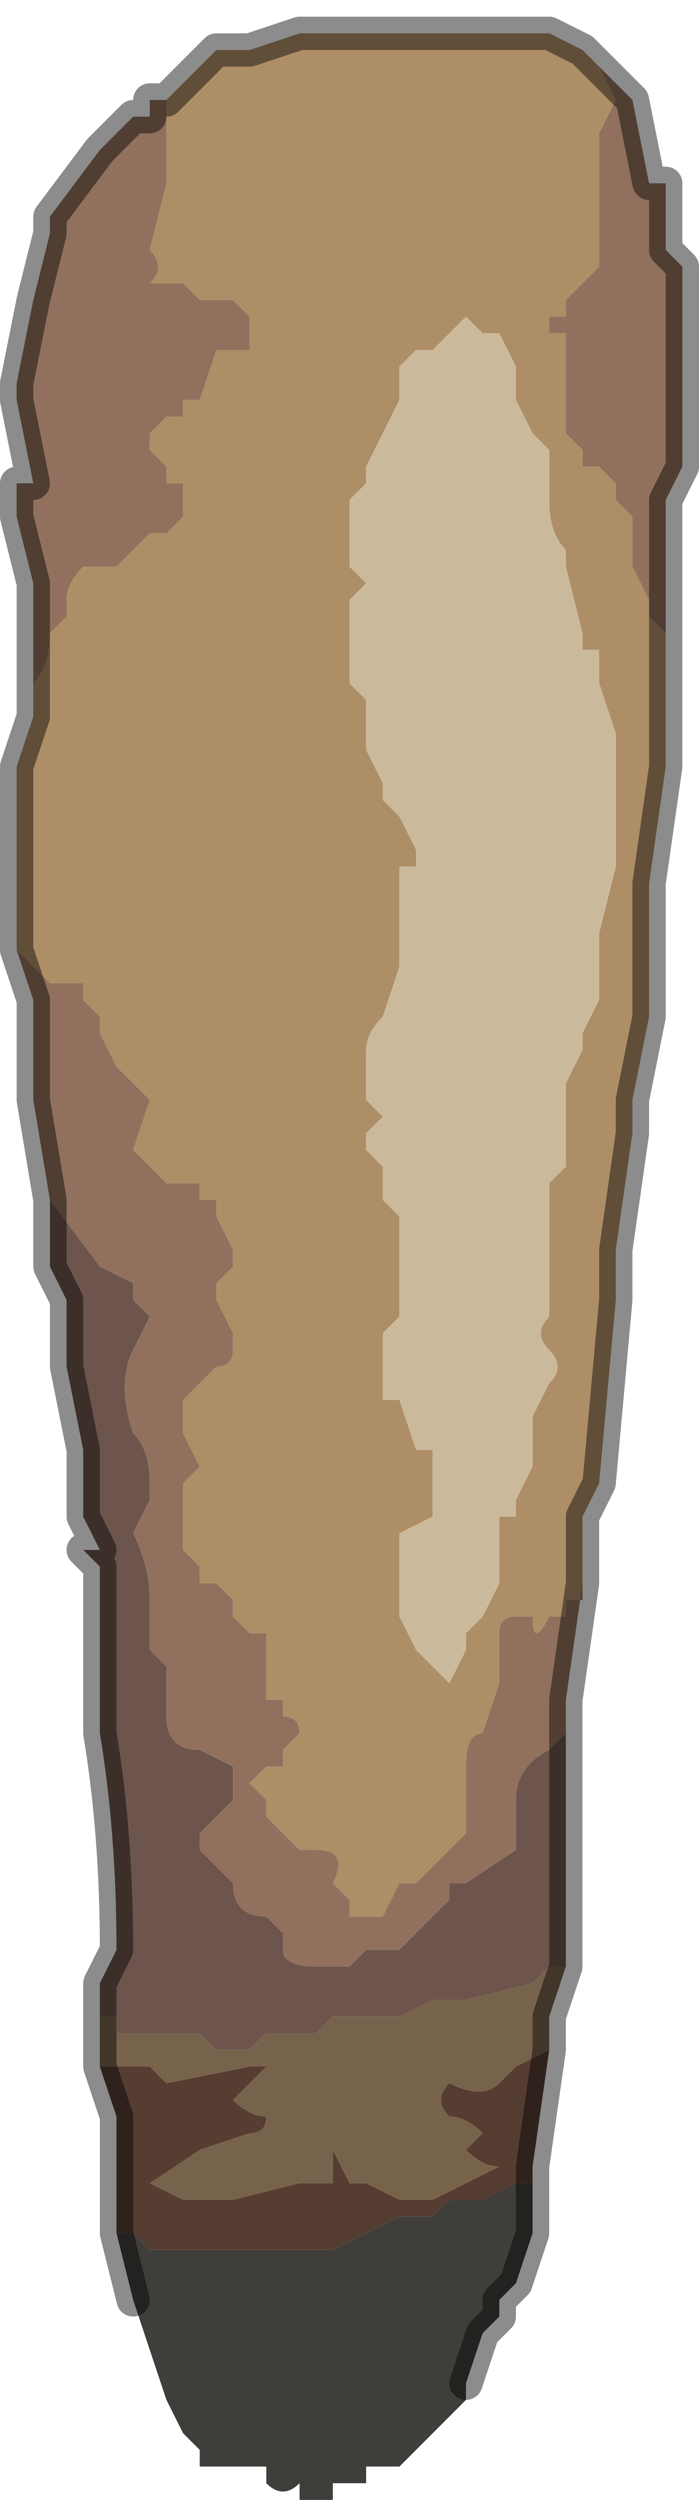 <?xml version="1.0" encoding="UTF-8" standalone="no"?>
<svg xmlns:xlink="http://www.w3.org/1999/xlink" height="7.5px" width="2.1px" xmlns="http://www.w3.org/2000/svg">
  <g transform="matrix(1.0, 0.0, 0.0, 1.0, 1.05, 3.8)">
    <path d="M-0.55 -3.5 L-0.45 -3.6 -0.4 -3.65 -0.35 -3.65 -0.3 -3.65 -0.15 -3.7 -0.1 -3.7 0.0 -3.7 0.0 -3.7 0.15 -3.7 0.25 -3.7 0.3 -3.7 0.45 -3.7 0.55 -3.7 0.55 -3.7 0.6 -3.7 0.7 -3.65 0.75 -3.6 0.8 -3.5 0.75 -3.4 0.75 -3.35 0.75 -3.3 0.75 -3.2 0.75 -3.0 0.7 -2.95 0.65 -2.9 0.65 -2.85 0.6 -2.85 0.6 -2.8 0.65 -2.8 0.65 -2.55 0.65 -2.5 0.7 -2.45 0.7 -2.4 0.75 -2.4 0.8 -2.35 0.8 -2.3 0.8 -2.3 0.85 -2.25 0.85 -2.1 0.9 -2.0 0.9 -1.95 0.95 -1.9 0.95 -1.6 0.95 -1.5 0.9 -1.15 0.9 -0.95 0.9 -0.75 0.85 -0.5 0.85 -0.4 0.8 -0.05 0.8 0.1 0.75 0.65 0.7 0.75 0.7 0.9 0.7 0.95 0.7 1.0 0.65 1.0 0.65 1.05 0.6 1.05 Q0.55 1.15 0.55 1.05 L0.5 1.05 Q0.45 1.05 0.45 1.1 L0.45 1.25 0.4 1.4 Q0.35 1.4 0.35 1.5 L0.35 1.65 0.35 1.7 0.3 1.75 0.2 1.85 0.15 1.85 0.1 1.95 0.0 1.95 0.0 1.9 -0.05 1.85 Q0.0 1.75 -0.1 1.75 L-0.15 1.75 -0.25 1.65 -0.25 1.6 -0.3 1.55 -0.25 1.5 -0.2 1.5 -0.2 1.45 -0.15 1.4 Q-0.15 1.35 -0.2 1.35 L-0.2 1.3 -0.25 1.3 -0.25 1.2 -0.25 1.15 -0.25 1.1 -0.3 1.1 -0.35 1.05 -0.35 1.0 -0.4 0.95 -0.45 0.95 -0.45 0.9 -0.5 0.85 -0.5 0.7 -0.5 0.65 -0.45 0.6 -0.45 0.6 -0.5 0.5 -0.5 0.45 -0.5 0.4 -0.4 0.3 Q-0.35 0.3 -0.35 0.25 L-0.35 0.2 -0.4 0.1 -0.4 0.05 -0.35 0.0 -0.35 -0.05 -0.4 -0.15 -0.4 -0.2 -0.45 -0.2 -0.45 -0.25 -0.5 -0.25 -0.55 -0.25 -0.6 -0.3 -0.6 -0.3 -0.65 -0.35 -0.65 -0.35 -0.6 -0.5 -0.6 -0.5 -0.7 -0.6 -0.75 -0.7 -0.75 -0.75 -0.8 -0.8 -0.8 -0.85 -0.85 -0.85 -0.85 -0.85 -0.9 -0.85 Q-0.95 -0.9 -1.0 -0.95 L-1.0 -1.05 -1.0 -1.25 -1.0 -1.5 -1.0 -1.5 -0.95 -1.65 -0.95 -1.7 -0.95 -1.75 Q-0.9 -1.8 -0.9 -1.9 L-0.85 -1.95 -0.85 -2.0 Q-0.85 -2.05 -0.8 -2.1 L-0.75 -2.1 -0.7 -2.1 -0.65 -2.15 -0.6 -2.2 -0.55 -2.2 -0.55 -2.2 -0.5 -2.25 -0.5 -2.3 -0.5 -2.35 -0.55 -2.35 -0.55 -2.4 -0.6 -2.45 -0.6 -2.45 -0.6 -2.5 -0.55 -2.55 -0.5 -2.55 -0.5 -2.6 -0.45 -2.6 -0.4 -2.75 -0.4 -2.75 -0.35 -2.75 -0.3 -2.75 -0.3 -2.8 -0.3 -2.85 -0.35 -2.9 -0.4 -2.9 Q-0.4 -2.9 -0.45 -2.9 L-0.45 -2.9 -0.5 -2.95 Q-0.55 -2.95 -0.6 -2.95 -0.55 -3.0 -0.6 -3.05 L-0.6 -3.05 -0.55 -3.25 -0.55 -3.3 -0.55 -3.5 M0.35 -2.85 Q0.3 -2.8 0.25 -2.75 L0.2 -2.75 0.15 -2.7 0.15 -2.65 0.15 -2.6 0.05 -2.4 0.05 -2.35 0.0 -2.3 Q0.0 -2.2 0.0 -2.15 L0.0 -2.1 0.05 -2.05 0.0 -2.0 0.0 -1.8 0.0 -1.75 0.05 -1.7 0.05 -1.55 0.1 -1.45 0.1 -1.4 0.15 -1.35 0.2 -1.25 0.2 -1.2 0.15 -1.2 0.15 -1.1 0.15 -0.95 0.15 -0.9 0.1 -0.75 Q0.05 -0.7 0.05 -0.65 L0.05 -0.6 0.05 -0.5 0.1 -0.45 0.05 -0.4 0.05 -0.35 0.1 -0.3 0.1 -0.2 0.15 -0.15 0.15 -0.05 0.15 0.15 0.1 0.2 0.1 0.35 0.1 0.4 0.15 0.4 0.2 0.55 0.25 0.55 0.25 0.7 0.25 0.75 0.15 0.8 0.15 0.9 0.15 1.05 0.2 1.15 0.25 1.2 0.3 1.25 0.35 1.15 0.35 1.1 0.4 1.05 0.45 0.95 0.45 0.85 0.45 0.75 0.5 0.75 0.5 0.7 0.55 0.6 0.55 0.45 0.6 0.35 Q0.65 0.3 0.6 0.25 0.55 0.2 0.6 0.15 L0.6 -0.1 0.6 -0.25 0.65 -0.3 0.65 -0.35 0.65 -0.55 0.65 -0.55 0.7 -0.65 0.7 -0.7 0.75 -0.8 0.75 -0.85 0.75 -0.95 0.75 -1.0 0.8 -1.2 0.8 -1.4 0.8 -1.6 0.75 -1.75 0.75 -1.8 0.75 -1.85 0.7 -1.85 0.7 -1.9 0.65 -2.1 0.65 -2.15 Q0.6 -2.2 0.6 -2.3 L0.6 -2.45 0.55 -2.5 0.55 -2.5 0.5 -2.6 0.5 -2.7 0.45 -2.8 0.4 -2.8 0.35 -2.85" fill="#ae8e67" fill-rule="evenodd" stroke="none"/>
    <path d="M0.75 -3.6 L0.8 -3.55 0.85 -3.5 0.85 -3.5 0.9 -3.25 0.95 -3.25 0.95 -3.1 0.95 -3.05 1.0 -3.0 1.0 -2.9 1.0 -2.65 1.0 -2.55 1.0 -2.4 0.95 -2.3 0.95 -2.05 0.95 -1.95 0.95 -1.9 0.9 -1.95 0.9 -2.0 0.85 -2.1 0.85 -2.25 0.8 -2.3 0.8 -2.3 0.8 -2.35 0.75 -2.4 0.7 -2.4 0.7 -2.45 0.65 -2.5 0.65 -2.55 0.65 -2.8 0.6 -2.8 0.6 -2.85 0.65 -2.85 0.65 -2.9 0.7 -2.95 0.75 -3.0 0.75 -3.2 0.75 -3.3 0.75 -3.35 0.75 -3.4 0.8 -3.5 0.75 -3.6 M0.7 0.95 L0.65 1.3 0.65 1.4 0.6 1.45 Q0.5 1.5 0.5 1.6 L0.5 1.75 0.35 1.85 Q0.35 1.85 0.3 1.85 L0.3 1.9 0.2 2.0 0.15 2.05 0.05 2.05 0.0 2.1 -0.1 2.1 Q-0.2 2.1 -0.2 2.05 L-0.2 2.0 -0.25 1.95 Q-0.35 1.95 -0.35 1.85 L-0.45 1.75 -0.45 1.7 -0.35 1.6 -0.35 1.5 -0.45 1.45 Q-0.55 1.45 -0.55 1.35 -0.55 1.25 -0.55 1.2 L-0.6 1.15 -0.6 1.15 -0.6 1.0 Q-0.6 0.9 -0.65 0.8 L-0.6 0.7 -0.6 0.65 Q-0.6 0.55 -0.65 0.5 -0.7 0.35 -0.65 0.25 L-0.6 0.15 -0.65 0.1 -0.65 0.05 -0.75 0.0 -0.75 0.0 -0.9 -0.2 -0.95 -0.5 -0.95 -0.65 -0.95 -0.8 -1.0 -0.95 Q-0.95 -0.9 -0.9 -0.85 L-0.85 -0.85 -0.85 -0.85 -0.8 -0.85 -0.8 -0.8 -0.75 -0.75 -0.75 -0.7 -0.7 -0.6 -0.6 -0.5 -0.6 -0.5 -0.65 -0.35 -0.65 -0.35 -0.6 -0.3 -0.6 -0.3 -0.55 -0.25 -0.5 -0.25 -0.45 -0.25 -0.45 -0.2 -0.4 -0.2 -0.4 -0.15 -0.35 -0.05 -0.35 0.0 -0.4 0.05 -0.4 0.1 -0.35 0.2 -0.35 0.25 Q-0.35 0.3 -0.4 0.3 L-0.5 0.4 -0.5 0.45 -0.5 0.5 -0.45 0.6 -0.45 0.6 -0.5 0.65 -0.5 0.7 -0.5 0.85 -0.45 0.9 -0.45 0.95 -0.4 0.95 -0.35 1.0 -0.35 1.05 -0.3 1.1 -0.25 1.1 -0.25 1.15 -0.25 1.2 -0.25 1.3 -0.2 1.3 -0.2 1.35 Q-0.15 1.35 -0.15 1.4 L-0.2 1.45 -0.2 1.5 -0.25 1.5 -0.3 1.55 -0.25 1.6 -0.25 1.65 -0.15 1.75 -0.1 1.75 Q0.0 1.75 -0.05 1.85 L0.0 1.9 0.0 1.95 0.1 1.95 0.15 1.85 0.2 1.85 0.3 1.75 0.35 1.7 0.35 1.65 0.35 1.5 Q0.35 1.4 0.4 1.4 L0.45 1.25 0.45 1.1 Q0.45 1.05 0.5 1.05 L0.55 1.05 Q0.55 1.15 0.6 1.05 L0.65 1.05 0.65 1.0 0.7 1.0 0.7 0.95 M-0.95 -1.75 L-0.95 -2.0 -0.95 -2.05 -1.0 -2.25 -1.0 -2.35 -0.95 -2.35 -0.95 -2.35 -1.0 -2.6 -1.0 -2.65 -0.95 -2.9 -0.9 -3.1 -0.9 -3.15 -0.75 -3.35 -0.65 -3.45 -0.6 -3.45 -0.6 -3.5 -0.55 -3.5 -0.55 -3.3 -0.55 -3.25 -0.6 -3.05 -0.6 -3.05 Q-0.55 -3.0 -0.6 -2.95 -0.55 -2.95 -0.5 -2.95 L-0.45 -2.9 -0.45 -2.9 Q-0.4 -2.9 -0.4 -2.9 L-0.35 -2.9 -0.3 -2.85 -0.3 -2.8 -0.3 -2.75 -0.35 -2.75 -0.4 -2.75 -0.4 -2.75 -0.45 -2.6 -0.5 -2.6 -0.5 -2.55 -0.55 -2.55 -0.6 -2.5 -0.6 -2.45 -0.6 -2.45 -0.55 -2.4 -0.55 -2.35 -0.5 -2.35 -0.5 -2.3 -0.5 -2.25 -0.55 -2.2 -0.55 -2.2 -0.6 -2.2 -0.65 -2.15 -0.7 -2.1 -0.75 -2.1 -0.8 -2.1 Q-0.85 -2.05 -0.85 -2.0 L-0.85 -1.95 -0.9 -1.9 Q-0.9 -1.8 -0.95 -1.75" fill="#91715d" fill-rule="evenodd" stroke="none"/>
    <path d="M0.35 -2.85 L0.4 -2.8 0.45 -2.8 0.5 -2.7 0.5 -2.6 0.55 -2.5 0.55 -2.5 0.6 -2.45 0.6 -2.3 Q0.6 -2.2 0.65 -2.15 L0.65 -2.1 0.7 -1.9 0.7 -1.85 0.75 -1.85 0.75 -1.8 0.75 -1.75 0.8 -1.6 0.8 -1.4 0.8 -1.2 0.75 -1.0 0.75 -0.95 0.75 -0.85 0.75 -0.8 0.7 -0.7 0.7 -0.65 0.65 -0.55 0.65 -0.55 0.65 -0.35 0.65 -0.3 0.6 -0.25 0.6 -0.1 0.6 0.15 Q0.55 0.2 0.6 0.25 0.65 0.3 0.6 0.35 L0.55 0.45 0.55 0.6 0.5 0.7 0.5 0.75 0.45 0.75 0.45 0.85 0.45 0.95 0.4 1.05 0.35 1.1 0.35 1.15 0.3 1.25 0.25 1.2 0.2 1.15 0.15 1.05 0.15 0.9 0.15 0.8 0.25 0.75 0.25 0.7 0.25 0.55 0.2 0.55 0.15 0.4 0.1 0.4 0.1 0.35 0.1 0.2 0.15 0.15 0.15 -0.05 0.15 -0.15 0.1 -0.2 0.1 -0.3 0.05 -0.35 0.05 -0.4 0.1 -0.45 0.05 -0.5 0.05 -0.6 0.05 -0.65 Q0.05 -0.7 0.1 -0.75 L0.15 -0.9 0.15 -0.95 0.15 -1.1 0.15 -1.2 0.2 -1.2 0.2 -1.25 0.15 -1.35 0.1 -1.4 0.1 -1.45 0.05 -1.55 0.05 -1.7 0.0 -1.75 0.0 -1.8 0.0 -2.0 0.05 -2.05 0.0 -2.1 0.0 -2.15 Q0.0 -2.2 0.0 -2.3 L0.05 -2.35 0.05 -2.4 0.15 -2.6 0.15 -2.65 0.15 -2.7 0.2 -2.75 0.25 -2.75 Q0.3 -2.8 0.35 -2.85" fill="#cbb99c" fill-rule="evenodd" stroke="none"/>
    <path d="M0.65 1.3 Q0.65 1.5 0.65 1.65 L0.65 1.8 0.65 2.0 0.65 2.1 0.6 2.1 0.55 2.15 0.35 2.2 0.3 2.2 0.25 2.2 0.15 2.25 0.1 2.25 0.0 2.25 -0.05 2.25 -0.1 2.3 -0.15 2.3 -0.2 2.3 -0.2 2.3 -0.25 2.3 -0.3 2.35 -0.3 2.35 -0.35 2.35 -0.4 2.35 -0.45 2.3 -0.5 2.3 -0.65 2.3 -0.7 2.3 -0.7 2.25 -0.75 2.25 -0.75 2.15 -0.7 2.05 Q-0.7 1.7 -0.75 1.4 L-0.75 1.25 -0.75 0.9 -0.8 0.85 -0.75 0.85 -0.8 0.75 -0.8 0.55 -0.85 0.3 -0.85 0.15 -0.85 0.1 -0.9 0.0 -0.9 -0.2 -0.75 0.0 -0.75 0.0 -0.65 0.05 -0.65 0.1 -0.6 0.15 -0.65 0.25 Q-0.7 0.35 -0.65 0.5 -0.6 0.55 -0.6 0.65 L-0.6 0.7 -0.65 0.8 Q-0.6 0.9 -0.6 1.0 L-0.6 1.15 -0.6 1.15 -0.55 1.2 Q-0.55 1.25 -0.55 1.35 -0.55 1.45 -0.45 1.45 L-0.35 1.5 -0.35 1.6 -0.45 1.7 -0.45 1.75 -0.35 1.85 Q-0.35 1.95 -0.25 1.95 L-0.2 2.0 -0.2 2.05 Q-0.2 2.1 -0.1 2.1 L0.0 2.1 0.05 2.05 0.15 2.05 0.2 2.0 0.3 1.9 0.3 1.85 Q0.35 1.85 0.35 1.85 L0.5 1.75 0.5 1.6 Q0.5 1.5 0.6 1.45 L0.65 1.4 0.65 1.3" fill="#6d554d" fill-rule="evenodd" stroke="none"/>
    <path d="M0.65 2.1 L0.6 2.25 0.6 2.35 0.5 2.4 0.45 2.45 Q0.4 2.5 0.3 2.45 0.25 2.5 0.3 2.55 0.35 2.55 0.4 2.6 L0.35 2.65 Q0.4 2.7 0.45 2.7 L0.25 2.8 0.2 2.8 0.15 2.8 0.05 2.75 0.0 2.75 -0.05 2.65 -0.05 2.75 -0.15 2.75 -0.35 2.8 -0.45 2.8 -0.5 2.8 -0.6 2.75 -0.45 2.65 -0.3 2.6 Q-0.25 2.6 -0.25 2.55 L-0.25 2.55 Q-0.3 2.55 -0.35 2.5 L-0.35 2.5 -0.25 2.4 -0.3 2.4 -0.55 2.45 -0.6 2.4 -0.65 2.4 -0.65 2.4 -0.7 2.4 -0.75 2.4 -0.75 2.25 -0.7 2.25 -0.7 2.3 -0.65 2.3 -0.5 2.3 -0.45 2.3 -0.4 2.35 -0.35 2.35 -0.3 2.35 -0.3 2.35 -0.25 2.3 -0.2 2.3 -0.2 2.3 -0.15 2.3 -0.1 2.3 -0.05 2.25 0.0 2.25 0.1 2.25 0.15 2.25 0.25 2.2 0.3 2.2 0.35 2.2 0.55 2.15 0.6 2.1 0.65 2.1" fill="#77634b" fill-rule="evenodd" stroke="none"/>
    <path d="M0.6 2.35 L0.55 2.7 0.55 2.75 0.5 2.75 0.4 2.8 0.3 2.8 0.25 2.85 0.15 2.85 0.05 2.9 -0.05 2.95 -0.1 2.95 -0.15 2.95 -0.35 2.95 -0.4 2.95 -0.5 2.95 -0.55 2.95 -0.6 2.95 -0.65 2.9 -0.65 2.9 -0.7 2.9 -0.7 2.9 -0.7 2.75 -0.7 2.55 -0.75 2.4 -0.75 2.4 -0.7 2.4 -0.65 2.4 -0.65 2.4 -0.6 2.4 -0.55 2.45 -0.3 2.4 -0.25 2.4 -0.35 2.5 -0.35 2.5 Q-0.3 2.55 -0.25 2.55 L-0.25 2.55 Q-0.25 2.6 -0.3 2.6 L-0.45 2.65 -0.6 2.75 -0.5 2.8 -0.45 2.8 -0.35 2.8 -0.15 2.75 -0.05 2.75 -0.05 2.65 0.0 2.75 0.05 2.75 0.15 2.8 0.2 2.8 0.25 2.8 0.45 2.7 Q0.4 2.7 0.35 2.65 L0.4 2.6 Q0.35 2.55 0.3 2.55 0.25 2.5 0.3 2.45 0.4 2.5 0.45 2.45 L0.5 2.4 0.6 2.35" fill="#563d31" fill-rule="evenodd" stroke="none"/>
    <path d="M0.55 2.7 L0.55 2.9 0.5 3.05 0.45 3.1 0.45 3.15 0.4 3.2 0.35 3.35 0.35 3.4 0.3 3.45 0.2 3.55 0.15 3.6 0.1 3.6 0.05 3.6 0.05 3.65 -0.05 3.65 -0.05 3.7 -0.1 3.7 -0.1 3.7 -0.15 3.7 -0.15 3.65 Q-0.2 3.7 -0.25 3.65 L-0.25 3.6 -0.3 3.6 -0.35 3.6 -0.4 3.6 -0.4 3.6 -0.45 3.6 -0.45 3.55 -0.5 3.5 -0.55 3.4 -0.65 3.1 -0.7 2.9 -0.65 2.9 -0.65 2.9 -0.6 2.95 -0.55 2.95 -0.5 2.95 -0.4 2.95 -0.35 2.95 -0.15 2.95 -0.1 2.95 -0.05 2.95 0.05 2.9 0.15 2.85 0.25 2.85 0.3 2.8 0.4 2.8 0.5 2.75 0.55 2.75 0.55 2.7" fill="#3f3e3a" fill-rule="evenodd" stroke="none"/>
    <path d="M-0.55 -3.5 L-0.45 -3.6 -0.4 -3.65 -0.35 -3.65 -0.3 -3.65 -0.15 -3.7 -0.1 -3.7 0.0 -3.7 0.0 -3.7 0.15 -3.7 0.25 -3.7 0.3 -3.7 0.45 -3.7 0.55 -3.7 0.55 -3.7 0.6 -3.7 0.7 -3.65 0.75 -3.6 0.8 -3.55 0.85 -3.5 0.85 -3.5 0.9 -3.25 0.95 -3.25 0.95 -3.1 0.95 -3.05 1.0 -3.0 1.0 -2.9 1.0 -2.65 1.0 -2.55 1.0 -2.4 0.95 -2.3 0.95 -2.05 0.95 -1.95 0.95 -1.9 0.95 -1.6 0.95 -1.5 0.9 -1.15 0.9 -0.95 0.9 -0.75 0.85 -0.5 0.85 -0.4 0.8 -0.05 0.8 0.1 0.75 0.65 0.7 0.75 0.7 0.9 0.7 0.95 0.65 1.3 Q0.65 1.5 0.65 1.65 L0.65 1.8 0.65 2.0 0.65 2.1 0.6 2.25 0.6 2.35 0.55 2.7 0.55 2.9 0.5 3.05 0.45 3.1 0.45 3.15 0.4 3.2 0.35 3.35 M-0.65 3.1 L-0.7 2.9 -0.7 2.9 -0.7 2.75 -0.7 2.55 -0.75 2.4 -0.75 2.4 -0.75 2.25 -0.75 2.15 -0.7 2.05 Q-0.7 1.7 -0.75 1.4 L-0.75 1.25 -0.75 0.9 -0.8 0.85 -0.75 0.85 -0.8 0.75 -0.8 0.55 -0.85 0.3 -0.85 0.15 -0.85 0.1 -0.9 0.0 -0.9 -0.2 -0.95 -0.5 -0.95 -0.65 -0.95 -0.8 -1.0 -0.95 -1.0 -1.05 -1.0 -1.25 -1.0 -1.5 -1.0 -1.5 -0.95 -1.65 -0.95 -1.7 -0.95 -1.75 -0.95 -2.0 -0.95 -2.05 -1.0 -2.25 -1.0 -2.35 -0.95 -2.35 -0.95 -2.35 -1.0 -2.6 -1.0 -2.65 -0.95 -2.9 -0.9 -3.1 -0.9 -3.15 -0.75 -3.35 -0.65 -3.45 -0.6 -3.45 -0.6 -3.5 -0.55 -3.5" fill="none" stroke="#000000" stroke-linecap="round" stroke-linejoin="round" stroke-opacity="0.451" stroke-width="0.1"/>
  </g>
</svg>
